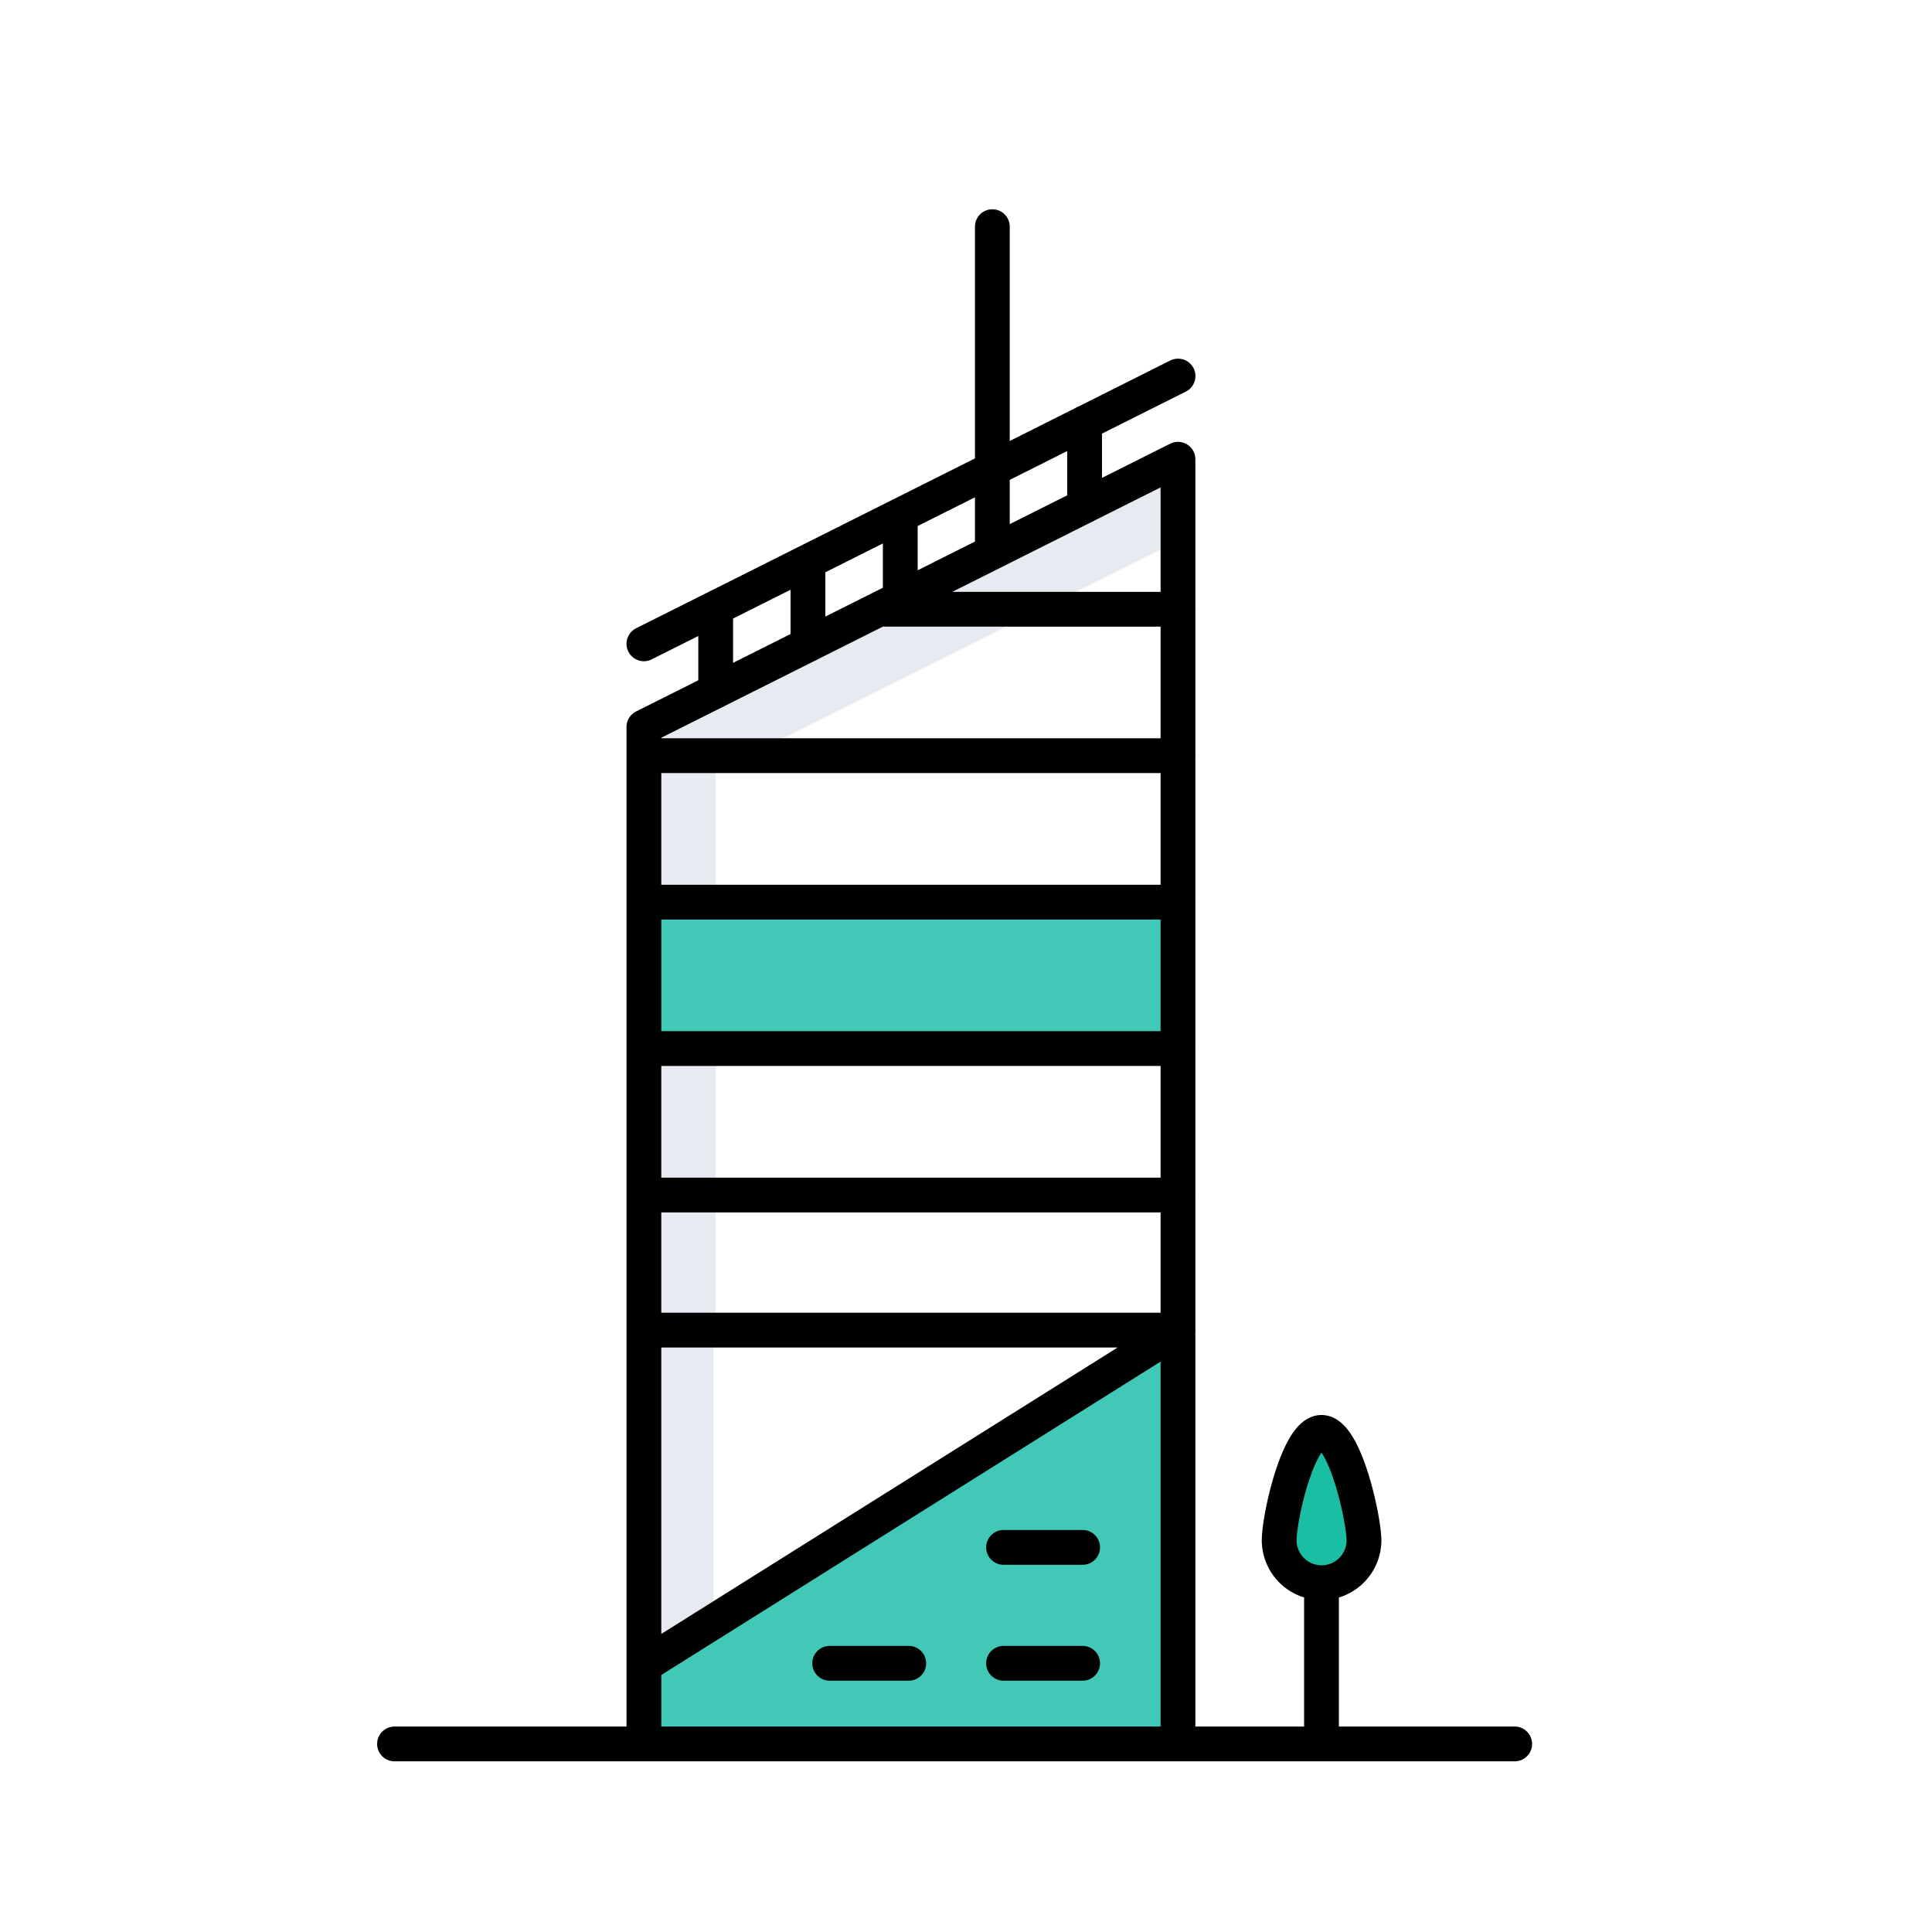 <svg xmlns="http://www.w3.org/2000/svg" viewBox="0 0 500 500"><path d="M184.64 451.33h-18V431.4l18-12zM342 370.7c-6 0-10.95 21.9-10.95 28a11 11 0 0 0 10.95 10.9 11 11 0 0 0 11-10.95c-.1-6.05-5-27.95-11-27.95z" fill="#1abea3"/><path d="M304.88 271.38H166.64v-37.9h138.24zm0 72.85L166.64 431v20.34h138.24z" fill="#42c8b7"/><path d="M185.22 233.8h-18.58v-37.94h18.58zm9.83-39l109.83-54.85v-3.8l.17-17.07-138.4 69.12v7.4zm-9.83 76.56h-18.58v72.9h18.58zm-18.58 158.4l18-12v-73.5h-18z" fill="#e7eaf0"/><path d="M102.1 451.33H392m-87.14 0V118.85l-138.22 69.3v263.17m138.24-354l-138.24 69.3m0 142.65h138.24m-138.24-37.9h138.24m-138.24-37.9h138.24m-138.24-37.9h138.24m-75.8-37.9h75.8M166.64 431l138.24-86.77H166.64m18.58-165.38V157.3m23.87 9.6v-21.54m23.9 9.54v-21.54m47.7-2.37v-21.57m-23.87-50.76v82.47M342 370.7c-6 0-10.95 21.9-10.95 28a11 11 0 0 0 10.95 10.9 11 11 0 0 0 11-10.95c-.1-6.05-5-27.95-11-27.95zm0 38.9v41.72m-82.28-50.86h20.46m-20.46 30h20.46m-65.46 0h20.46" fill="none" stroke="#000" stroke-linecap="round" stroke-linejoin="round" stroke-width="9"/></svg>